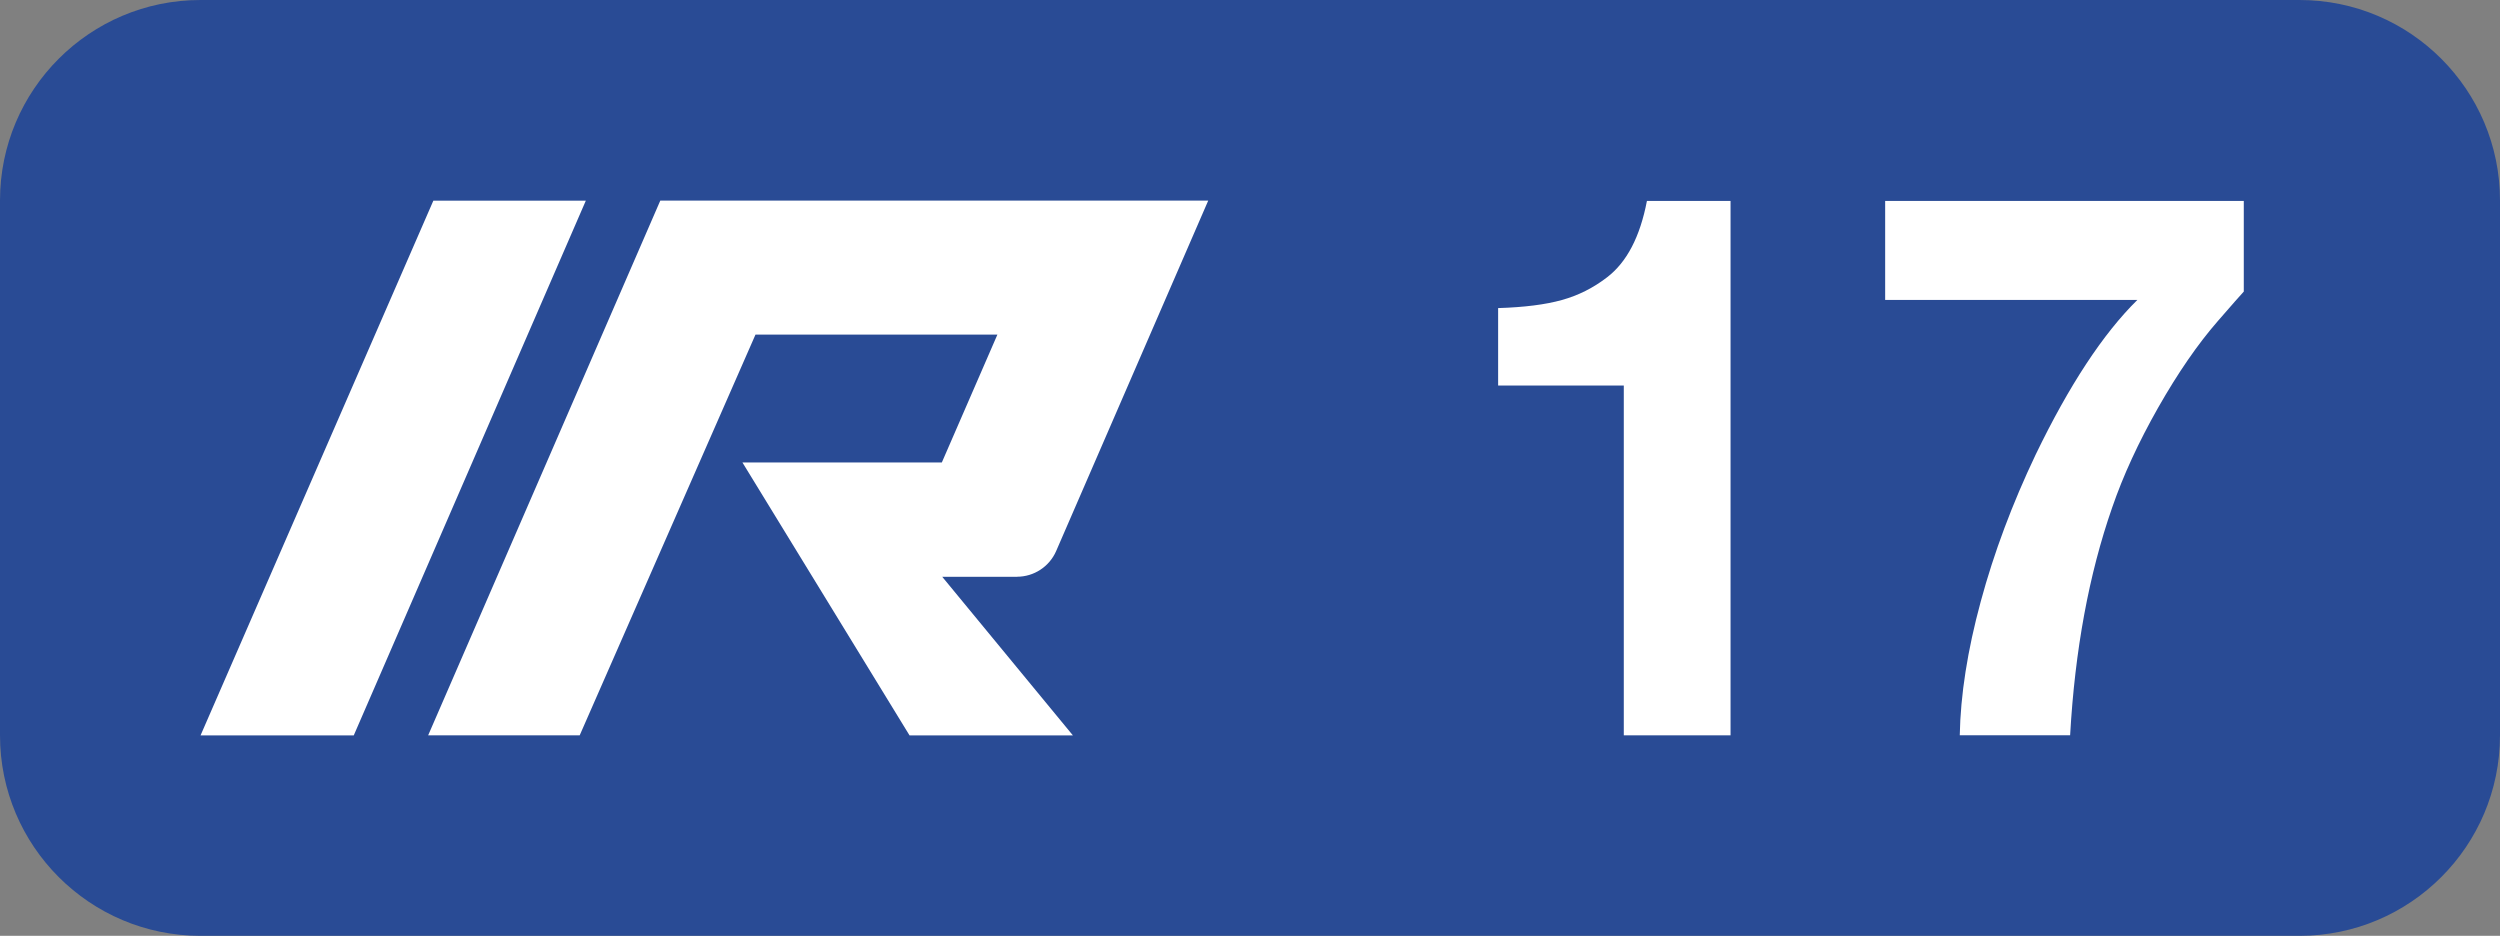 <svg version="1.1" id="Layer_1" xmlns="http://www.w3.org/2000/svg" xmlns:xlink="http://www.w3.org/1999/xlink" x="0px" y="0px" viewBox="0 0 37.4 14" enable-background="new 0 0 37.4 14" xml:space="preserve">
<rect x="0" y="0" width="37.4" height="14" fill="#808080" stroke="none"/>
<g>
	<path fill="#294B95" d="M34.4,14H3c-1.657,0-3-1.343-3-3V3c0-1.657,1.343-3,3-3h31.4   c1.657,0,3,1.343,3,3v8C37.4,12.657,36.057,14,34.4,14z"/>
</g>
<g>
	<g>
		<g enable-background="new    ">
			<path fill="#FFFFFF" d="M25.889,3.006v7.995h-1.597V5.768h-0.568h-0.569h-0.552h-0.191v-1.159     c0.39-0.012,0.708-0.052,0.954-0.121c0.246-0.068,0.471-0.182,0.675-0.339     c0.296-0.226,0.494-0.606,0.597-1.143H25.889z"/>
			<path fill="#FFFFFF" d="M33.567,3.006v1.356c-0.044,0.047-0.174,0.194-0.389,0.442     c-0.299,0.343-0.596,0.774-0.892,1.294c-0.295,0.52-0.524,1.018-0.688,1.495     c-0.347,0.995-0.557,2.131-0.629,3.407h-1.651c0.011-0.602,0.115-1.269,0.314-2.002     c0.198-0.732,0.473-1.465,0.822-2.198c0.5-1.035,1.007-1.807,1.521-2.313h-3.773V3.006     H33.567z"/>
		</g>
	</g>
	<g>
		<path id="path3360_37_" fill="#FFFFFF" d="M6.483,3.002h2.281l-3.472,8H3L6.483,3.002z"/>
		<path id="path3466_9_" fill="#FFFFFF" d="M15.214,8.628c0.253,0,0.483-0.15,0.585-0.382l2.276-5.245    H9.878l-3.473,8h2.267l2.63-5.995H14.921l-0.831,1.912L11.107,6.919l2.5,4.083    l2.444-0l-1.955-2.373H15.214z"/>
	</g>
</g>
</svg>